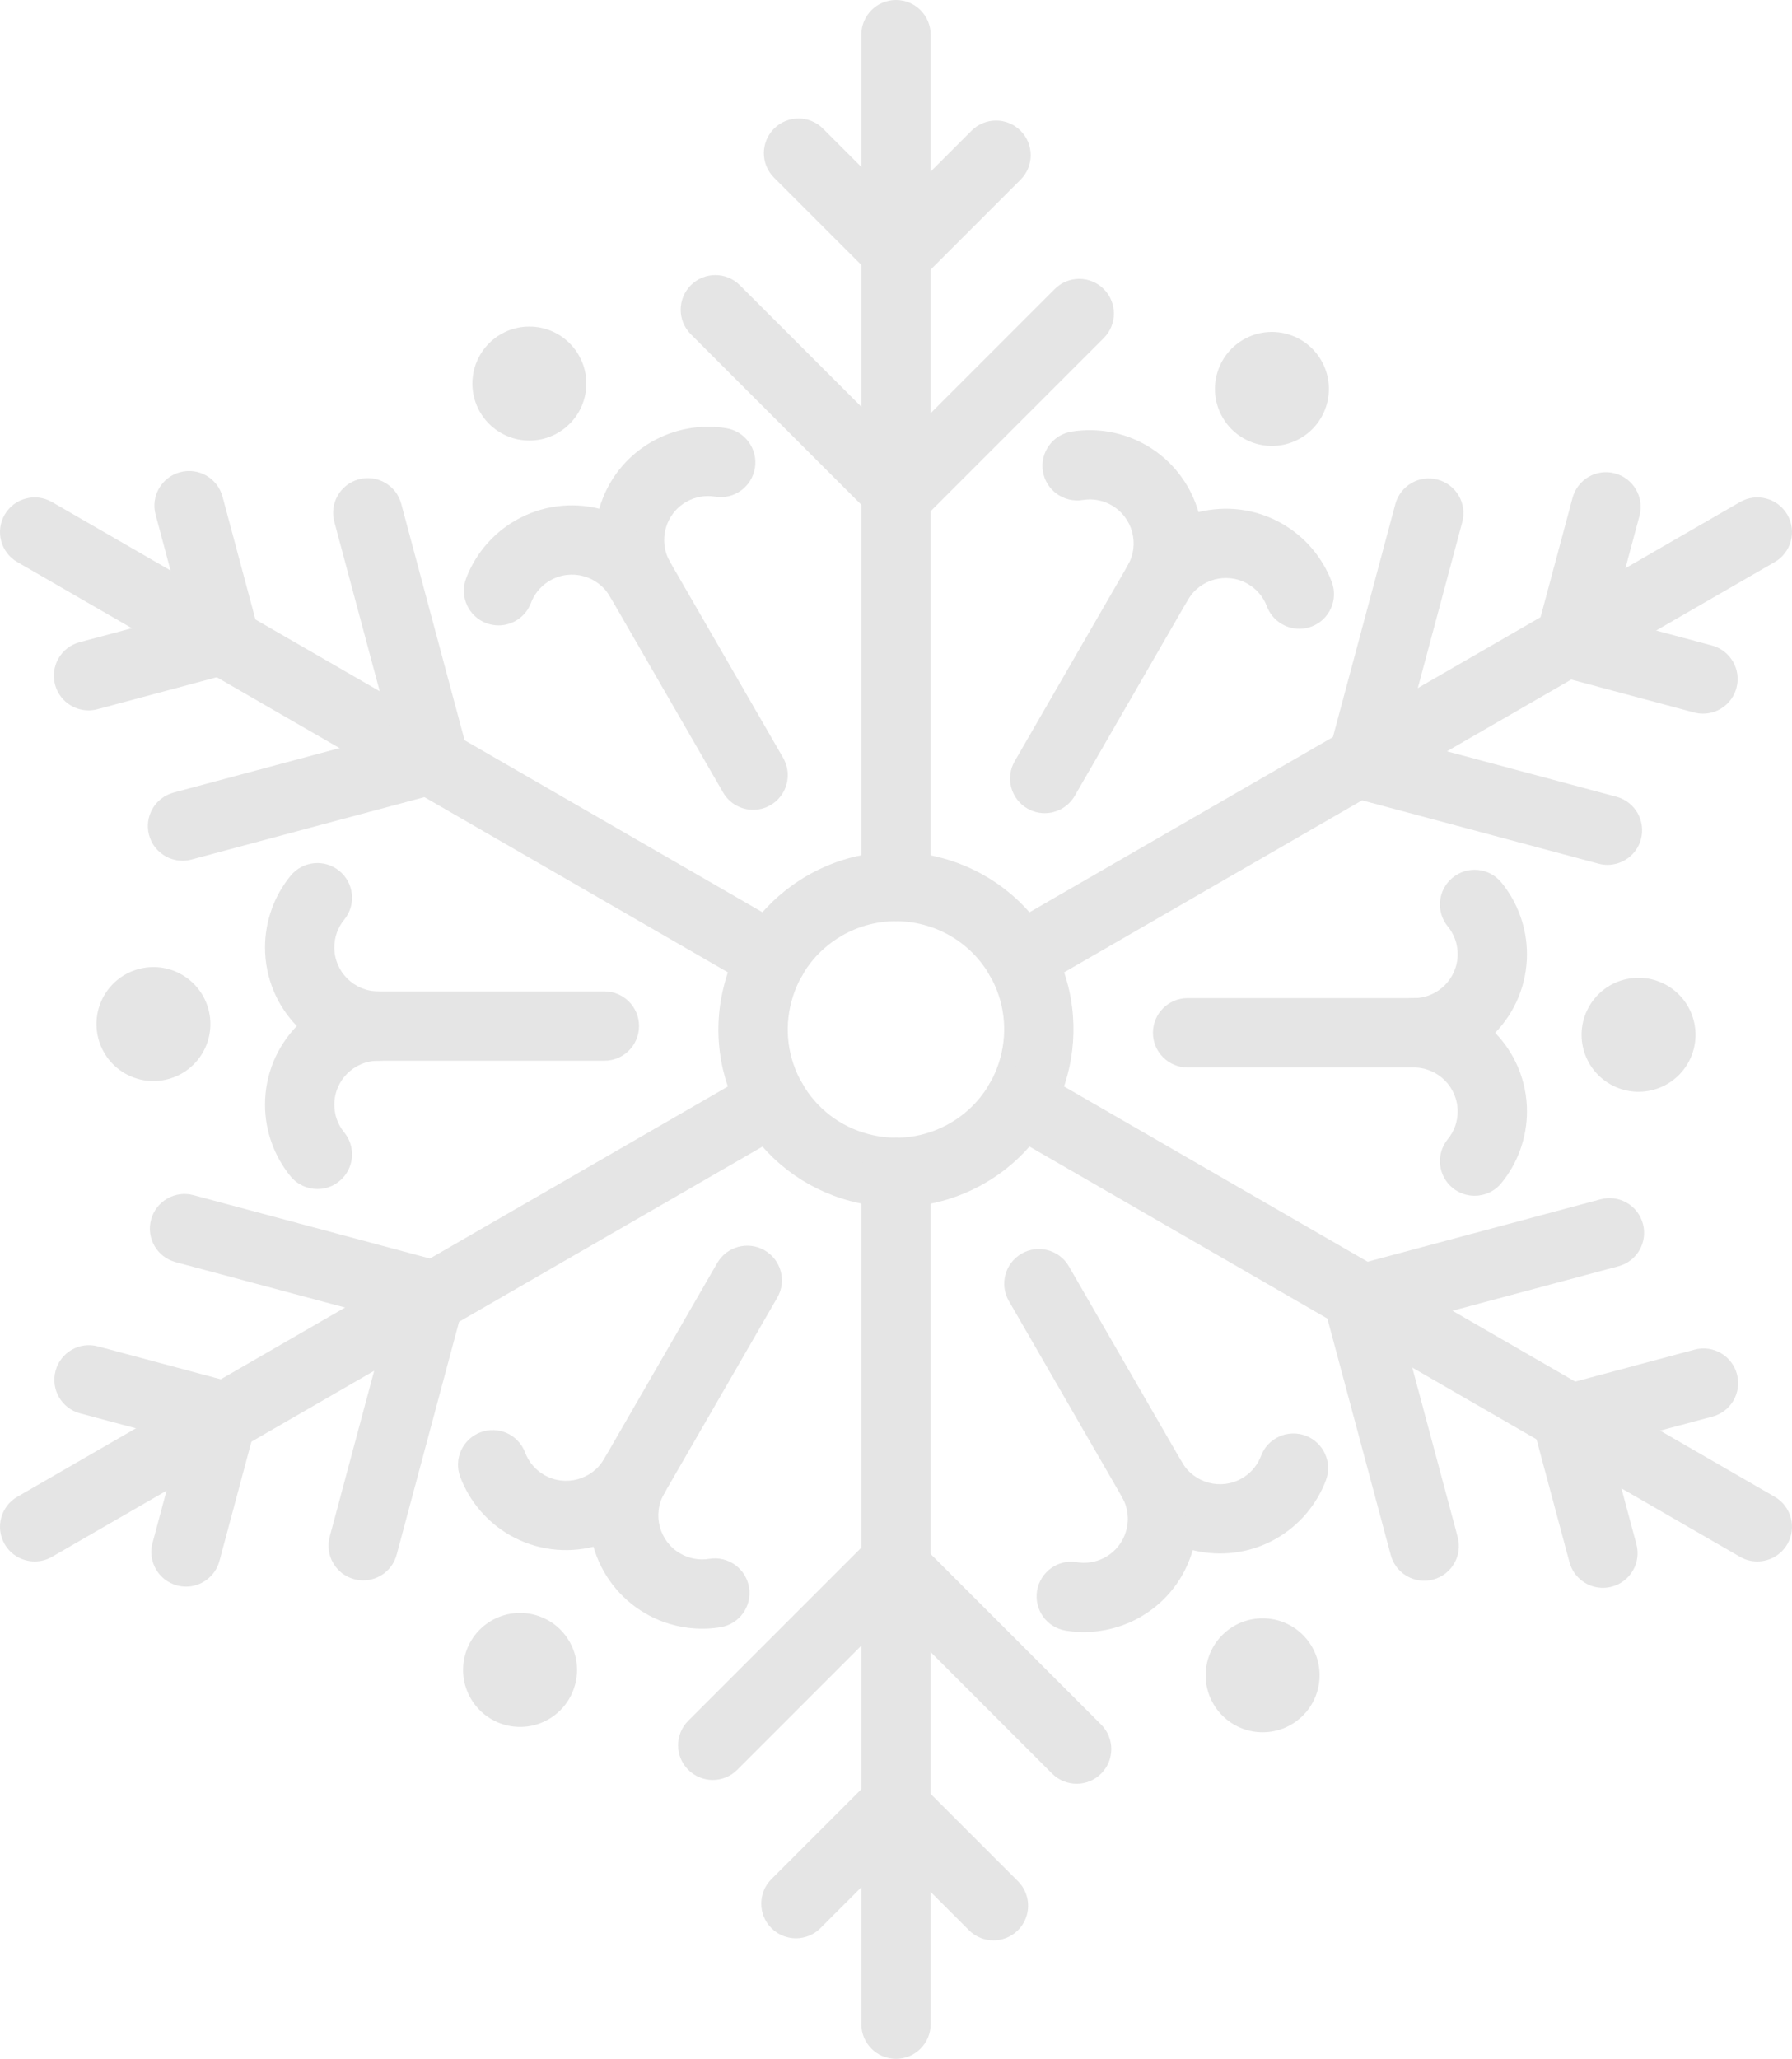 <?xml version="1.0" encoding="UTF-8"?>
<svg id="_Ð ÐµÐ¶Ð¸Ð¼_Ð¸Ð·Ð¾Ð»ÑÑ†Ð¸Ð¸" data-name="Ð ÐµÐ¶Ð¸Ð¼ Ð¸Ð·Ð¾Ð»ÑÑ†Ð¸Ð¸"
    xmlns="http://www.w3.org/2000/svg" viewBox="0 0 224.445 257.823">
    <defs>
        <style>
            .cls-1 {
            fill: #e5e5e5;
            }
        </style>
    </defs>
    <path class="cls-1"
        d="m112.257,151.154c-1.931.002-3.874-.252-5.789-.765-5.736-1.539-10.532-5.216-13.5-10.36h0c-2.969-5.144-3.759-11.136-2.222-16.871,1.538-5.737,5.217-10.532,10.36-13.501,10.618-6.132,24.241-2.478,30.371,8.139,6.13,10.619,2.479,24.243-8.138,30.372-3.427,1.977-7.229,2.986-11.082,2.986Zm-.058-35.792c-2.298,0-4.624.585-6.753,1.814-3.136,1.81-5.378,4.731-6.315,8.228s-.456,7.149,1.354,10.284h0c1.81,3.135,4.732,5.377,8.229,6.314,3.496.941,7.149.456,10.284-1.354,6.471-3.735,8.696-12.041,4.961-18.512-2.508-4.343-7.073-6.774-11.76-6.774Z" />
    <g>
        <path class="cls-1"
            d="m62.437,78.317c-.51,0-1.028-.091-1.534-.282-2.242-.848-3.373-3.353-2.525-5.596,1.153-3.052,3.346-5.629,6.173-7.261,3.303-1.905,7.066-2.327,10.504-1.475,1.018-3.55,3.333-6.513,6.54-8.366,2.826-1.628,6.149-2.242,9.37-1.715,2.365.384,3.972,2.613,3.587,4.981-.385,2.365-2.623,3.991-4.982,3.586-1.263-.203-2.522.025-3.636.668-2.626,1.515-3.529,4.885-2.012,7.514.395.685.583,1.431.583,2.166,0,1.501-.779,2.959-2.171,3.764-2.077,1.198-4.733.487-5.929-1.59-1.518-2.628-4.889-3.531-7.514-2.013-1.406.81-2.077,1.975-2.393,2.81-.656,1.739-2.307,2.809-4.061,2.809Z" />
        <path class="cls-1"
            d="m94.33,101.411c-1.501,0-2.96-.778-3.763-2.17l-15.115-26.18c-1.199-2.077-.487-4.731,1.589-5.93,2.077-1.197,4.732-.487,5.929,1.59l15.115,26.18c1.199,2.077.487,4.731-1.589,5.93-.683.394-1.429.58-2.166.58Z" />
    </g>
    <g>
        <path class="cls-1"
            d="m39.756,148.898c-1.258,0-2.505-.545-3.364-1.594-2.063-2.526-3.199-5.712-3.199-8.974,0-3.817,1.516-7.289,3.979-9.841-2.463-2.552-3.979-6.024-3.979-9.841,0-3.264,1.137-6.452,3.201-8.976,1.518-1.857,4.251-2.128,6.108-.61,1.856,1.518,2.129,4.252.61,6.108-.811.99-1.239,2.194-1.239,3.478,0,3.033,2.467,5.5,5.5,5.5,2.397,0,4.341,1.944,4.341,4.341s-1.944,4.341-4.341,4.341c-3.033,0-5.5,2.467-5.5,5.5,0,1.285.429,2.486,1.241,3.48,1.517,1.857,1.241,4.591-.615,6.108-.805.66-1.777.98-2.743.98Z" />
        <path class="cls-1"
            d="m75.698,132.831h-30.228c-2.397,0-4.341-1.944-4.341-4.341s1.944-4.341,4.341-4.341h30.228c2.397,0,4.341,1.944,4.341,4.341-.001,2.397-1.944,4.341-4.341,4.341Z" />
    </g>
    <g>
        <path class="cls-1"
            d="m87.962,203.961c-2.478,0-4.934-.649-7.098-1.897-3.306-1.91-5.553-4.96-6.532-8.368-3.438.856-7.203.435-10.513-1.473-2.831-1.636-5.022-4.216-6.173-7.266-.847-2.242.285-4.745,2.528-5.593,2.248-.85,4.749.286,5.594,2.529.451,1.195,1.279,2.168,2.394,2.813,2.618,1.513,5.994.61,7.512-2.016,1.2-2.075,3.852-2.787,5.929-1.59,1.394.805,2.171,2.266,2.171,3.766,0,.735-.189,1.481-.583,2.164-1.516,2.626-.613,5.998,2.014,7.516,1.111.64,2.365.867,3.631.663,2.347-.388,4.597,1.217,4.984,3.582.388,2.365-1.217,4.597-3.583,4.985-.754.123-1.516.185-2.275.185Z" />
        <path class="cls-1"
            d="m78.475,190.85c-.737,0-1.483-.187-2.166-.581-2.076-1.2-2.787-3.853-1.589-5.93l15.114-26.178c1.199-2.077,3.854-2.787,5.929-1.59,2.076,1.2,2.787,3.853,1.589,5.93l-15.114,26.178c-.803,1.393-2.262,2.171-3.763,2.171Z" />
    </g>
    <g>
        <path class="cls-1"
            d="m135.744,204.385c-.757,0-1.514-.062-2.267-.184-2.365-.384-3.972-2.613-3.587-4.981.385-2.365,2.612-3.993,4.982-3.586.882.142,2.231.144,3.637-.668,1.271-.733,2.181-1.92,2.561-3.338.381-1.42.184-2.902-.55-4.175-.394-.682-.582-1.429-.583-2.164,0-1.501.778-2.961,2.171-3.766,2.075-1.2,4.73-.485,5.929,1.59,1.517,2.628,4.889,3.535,7.513,2.013,1.406-.81,2.077-1.975,2.393-2.81.847-2.242,3.352-3.37,5.594-2.526,2.242.848,3.373,3.353,2.525,5.595-1.153,3.052-3.346,5.629-6.173,7.261-3.303,1.908-7.064,2.325-10.504,1.475-1.017,3.55-3.332,6.513-6.539,8.366-2.163,1.247-4.623,1.898-7.102,1.898Z" />
        <path class="cls-1"
            d="m145.236,191.273c-1.501,0-2.96-.778-3.763-2.17l-15.114-26.18c-1.198-2.077-.487-4.731,1.589-5.93,2.076-1.198,4.732-.487,5.929,1.59l15.114,26.18c1.198,2.077.487,4.731-1.589,5.93-.683.394-1.429.58-2.166.58Z" />
    </g>
    <g>
        <path class="cls-1"
            d="m184.687,149.742c-.967,0-1.94-.322-2.748-.981-1.854-1.52-2.127-4.254-.608-6.108.81-.99,1.238-2.192,1.238-3.478,0-3.033-2.467-5.5-5.499-5.5-2.397,0-4.341-1.943-4.341-4.341s1.943-4.341,4.341-4.341c3.032,0,5.499-2.467,5.499-5.5,0-1.284-.429-2.488-1.24-3.48-1.518-1.854-1.243-4.589.612-6.106,1.856-1.522,4.591-1.248,6.108.612,2.063,2.522,3.2,5.71,3.2,8.974,0,3.817-1.517,7.289-3.979,9.841,2.463,2.552,3.979,6.024,3.979,9.841,0,3.266-1.137,6.454-3.203,8.976-.855,1.048-2.103,1.591-3.359,1.591Z" />
        <path class="cls-1"
            d="m178.974,133.674h-30.229c-2.397,0-4.341-1.943-4.341-4.341s1.944-4.341,4.341-4.341h30.229c2.397,0,4.341,1.944,4.341,4.341s-1.944,4.341-4.341,4.341Z" />
    </g>
    <g>
        <path class="cls-1"
            d="m162.738,78.741c-1.754,0-3.405-1.07-4.061-2.808-.453-1.198-1.281-2.17-2.395-2.815-2.627-1.518-5.995-.61-7.511,2.016-1.198,2.077-3.853,2.787-5.929,1.59-1.393-.805-2.172-2.264-2.172-3.764,0-.735.188-1.482.583-2.166,1.515-2.626.612-5.998-2.015-7.516-1.112-.64-2.366-.869-3.632-.663-2.354.377-4.598-1.216-4.984-3.582-.388-2.365,1.217-4.597,3.582-4.985,3.224-.526,6.548.081,9.375,1.712,3.306,1.91,5.553,4.96,6.532,8.368,3.442-.856,7.206-.434,10.514,1.473,2.828,1.636,5.02,4.216,6.172,7.263.848,2.242-.282,4.748-2.524,5.596-.506.19-1.025.281-1.535.281Z" />
        <path class="cls-1"
            d="m130.845,101.833c-.737,0-1.482-.187-2.166-.581-2.076-1.2-2.787-3.853-1.588-5.93l15.114-26.178c1.198-2.077,3.852-2.785,5.929-1.59,2.076,1.2,2.787,3.853,1.589,5.93l-15.114,26.178c-.804,1.393-2.264,2.171-3.764,2.171Z" />
    </g>
    <g>
        <path class="cls-1"
            d="m112.222,115.372c-2.397,0-4.341-1.944-4.341-4.341V4.341c0-2.397,1.944-4.341,4.341-4.341s4.341,1.944,4.341,4.341v106.691c0,2.397-1.944,4.34-4.341,4.34Z" />
        <path class="cls-1"
            d="m112.623,66.158c-1.111,0-2.221-.424-3.069-1.272l-23.027-23.026c-1.696-1.696-1.696-4.443,0-6.138,1.693-1.695,4.442-1.695,6.138,0l19.958,19.957,19.481-19.48c1.694-1.696,4.445-1.696,6.138,0,1.696,1.696,1.696,4.443,0,6.138l-22.55,22.549c-.848.848-1.959,1.272-3.069,1.272Z" />
        <path class="cls-1"
            d="m112.513,36.019c-1.111,0-2.222-.424-3.069-1.272l-12.499-12.499c-1.696-1.696-1.696-4.442,0-6.138,1.693-1.696,4.445-1.696,6.138,0l9.43,9.43,9.171-9.171c1.693-1.696,4.445-1.696,6.138,0,1.696,1.696,1.696,4.442,0,6.138l-12.24,12.24c-.846.848-1.958,1.272-3.069,1.272Z" />
    </g>
    <g>
        <path class="cls-1"
            d="m96.734,124.312c-.737,0-1.483-.186-2.166-.581L2.171,70.386c-2.076-1.2-2.787-3.853-1.589-5.93,1.198-2.077,3.854-2.787,5.929-1.59l92.397,53.345c2.076,1.2,2.787,3.853,1.589,5.93-.803,1.394-2.263,2.171-3.763,2.171Z" />
        <path class="cls-1"
            d="m22.859,107.789c-1.916,0-3.67-1.28-4.189-3.219-.621-2.315.754-4.695,3.069-5.316l27.262-7.306-7.13-26.61c-.621-2.314.754-4.695,3.069-5.316,2.311-.627,4.695.752,5.316,3.069l8.253,30.803c.621,2.315-.753,4.695-3.069,5.316l-31.454,8.429c-.377.101-.755.15-1.127.15Z" />
        <path class="cls-1"
            d="m11.084,88.959c-1.916,0-3.67-1.28-4.189-3.219-.621-2.317.754-4.697,3.069-5.316l12.88-3.451-3.356-12.528c-.621-2.315.753-4.695,3.069-5.316,2.31-.627,4.696.752,5.316,3.069l4.481,16.721c.299,1.113.142,2.297-.433,3.294-.575.996-1.524,1.725-2.636,2.022l-17.073,4.574c-.378.101-.756.15-1.128.15Z" />
    </g>
    <g>
        <path class="cls-1"
            d="m4.345,195.538c-1.501,0-2.96-.778-3.763-2.17-1.199-2.077-.487-4.731,1.589-5.93l92.397-53.345c2.076-1.2,4.732-.485,5.929,1.59,1.199,2.077.487,4.731-1.589,5.93L6.511,194.959c-.683.392-1.429.579-2.166.579Z" />
        <path class="cls-1"
            d="m45.491,197.91c-.372,0-.75-.049-1.127-.15-2.315-.621-3.69-3.001-3.069-5.316l7.304-27.263-26.61-7.13c-2.315-.621-3.69-2.999-3.069-5.316.619-2.317,2.999-3.698,5.316-3.069l30.804,8.253c1.112.297,2.06,1.026,2.636,2.022.575.996.732,2.181.433,3.294l-8.428,31.455c-.52,1.939-2.274,3.22-4.19,3.22Z" />
        <path class="cls-1"
            d="m23.298,198.692c-.372,0-.75-.049-1.127-.15-2.315-.621-3.69-3.001-3.069-5.316l3.45-12.88-12.527-3.357c-2.316-.621-3.69-3.001-3.069-5.316.619-2.317,3.001-3.701,5.316-3.069l16.721,4.481c1.112.297,2.06,1.026,2.636,2.022.575.996.732,2.181.433,3.294l-4.575,17.073c-.52,1.938-2.273,3.218-4.189,3.218Z" />
    </g>
    <g>
        <path class="cls-1"
            d="m112.222,257.823c-2.397,0-4.341-1.944-4.341-4.341v-106.69c0-2.397,1.944-4.341,4.341-4.341s4.341,1.944,4.341,4.341v106.691c0,2.397-1.944,4.34-4.341,4.34Z" />
        <path class="cls-1"
            d="m134.847,223.373c-1.111,0-2.222-.424-3.069-1.272l-19.957-19.957-19.481,19.48c-1.693,1.696-4.444,1.696-6.138,0-1.696-1.696-1.696-4.442,0-6.138l22.55-22.549c1.694-1.696,4.443-1.696,6.138,0l23.026,23.026c1.696,1.696,1.696,4.442,0,6.138-.846.848-1.958,1.272-3.069,1.272Z" />
        <path class="cls-1"
            d="m124.429,242.985c-1.111,0-2.221-.424-3.069-1.272l-9.431-9.43-9.171,9.171c-1.693,1.696-4.445,1.696-6.138,0-1.696-1.696-1.696-4.443,0-6.138l12.24-12.24c1.694-1.696,4.443-1.696,6.138,0l12.5,12.499c1.696,1.696,1.696,4.443,0,6.138-.847.848-1.958,1.272-3.069,1.272Z" />
    </g>
    <g>
        <path class="cls-1"
            d="m220.099,195.538c-.737,0-1.483-.187-2.166-.581l-92.397-53.346c-2.076-1.2-2.787-3.853-1.589-5.93,1.198-2.075,3.852-2.789,5.929-1.59l92.397,53.345c2.076,1.2,2.787,3.853,1.589,5.93-.803,1.394-2.263,2.172-3.763,2.172Z" />
        <path class="cls-1"
            d="m178.378,197.952c-1.916,0-3.67-1.28-4.189-3.22l-8.254-30.802c-.621-2.315.753-4.695,3.069-5.316l31.454-8.429c2.312-.625,4.695.752,5.316,3.069.621,2.315-.753,4.695-3.069,5.316l-27.261,7.306,7.13,26.61c.621,2.315-.753,4.695-3.069,5.316-.377.101-.755.148-1.127.15Z" />
        <path class="cls-1"
            d="m200.759,198.844c-1.916,0-3.67-1.28-4.189-3.219l-4.481-16.721c-.299-1.113-.142-2.298.433-3.294.575-.996,1.524-1.725,2.636-2.022l17.075-4.574c2.315-.629,4.696.752,5.317,3.069.62,2.317-.755,4.697-3.07,5.316l-12.881,3.451,3.356,12.528c.621,2.314-.753,4.695-3.069,5.316-.376.101-.755.15-1.127.15Z" />
    </g>
    <g>
        <path class="cls-1"
            d="m127.71,124.312c-1.501,0-2.96-.778-3.763-2.17-1.199-2.077-.487-4.731,1.589-5.93l92.397-53.345c2.075-1.198,4.731-.488,5.929,1.59,1.199,2.077.487,4.731-1.589,5.93l-92.397,53.345c-.683.394-1.429.58-2.166.58Z" />
        <path class="cls-1"
            d="m201.335,108.308c-.372,0-.75-.049-1.127-.151l-30.805-8.253c-1.112-.297-2.06-1.026-2.636-2.022-.575-.996-.732-2.181-.433-3.294l8.428-31.455c.619-2.317,3-3.701,5.316-3.069,2.315.621,3.69,3.001,3.069,5.316l-7.304,27.263,26.611,7.13c2.316.619,3.69,2.999,3.069,5.316-.518,1.939-2.272,3.217-4.188,3.219Z" />
        <path class="cls-1"
            d="m213.298,89.37c-.372,0-.75-.049-1.127-.15l-16.721-4.481c-1.112-.297-2.06-1.026-2.636-2.022s-.732-2.181-.433-3.294l4.575-17.073c.62-2.317,3.001-3.701,5.316-3.069,2.315.621,3.69,3.001,3.069,5.316l-3.451,12.88,12.527,3.357c2.316.621,3.69,3.001,3.069,5.316-.518,1.94-2.272,3.218-4.188,3.22Z" />
    </g>
    <path class="cls-1"
        d="m66.301,40.897c3.94,0,7.134,3.194,7.134,7.134s-3.194,7.134-7.134,7.134-7.134-3.194-7.134-7.134c-.001-3.939,3.193-7.134,7.134-7.134Z" />
    <path class="cls-1"
        d="m13.039,124.673c1.97-3.412,6.333-4.581,9.746-2.611,3.412,1.97,4.581,6.333,2.611,9.746-1.97,3.412-6.333,4.581-9.746,2.611-3.412-1.97-4.581-6.333-2.611-9.746Z" />
    <path class="cls-1"
        d="m58.959,212.688c-1.97-3.412-.801-7.776,2.611-9.746,3.412-1.97,7.776-.801,9.746,2.611s.801,7.776-2.611,9.746c-3.412,1.97-7.775.801-9.746-2.611Z" />
    <circle class="cls-1" cx="158.143" cy="209.792" r="7.134" />
    <path class="cls-1"
        d="m211.405,133.15c-1.97,3.412-6.333,4.581-9.746,2.611-3.412-1.97-4.581-6.333-2.611-9.746,1.97-3.412,6.333-4.581,9.746-2.611,3.412,1.971,4.581,6.334,2.611,9.746Z" />
    <path class="cls-1"
        d="m165.484,45.136c1.97,3.412.801,7.776-2.611,9.746-3.412,1.97-7.776.801-9.746-2.611-1.97-3.412-.801-7.775,2.611-9.746,3.412-1.971,7.776-.802,9.746,2.611Z" />
</svg>